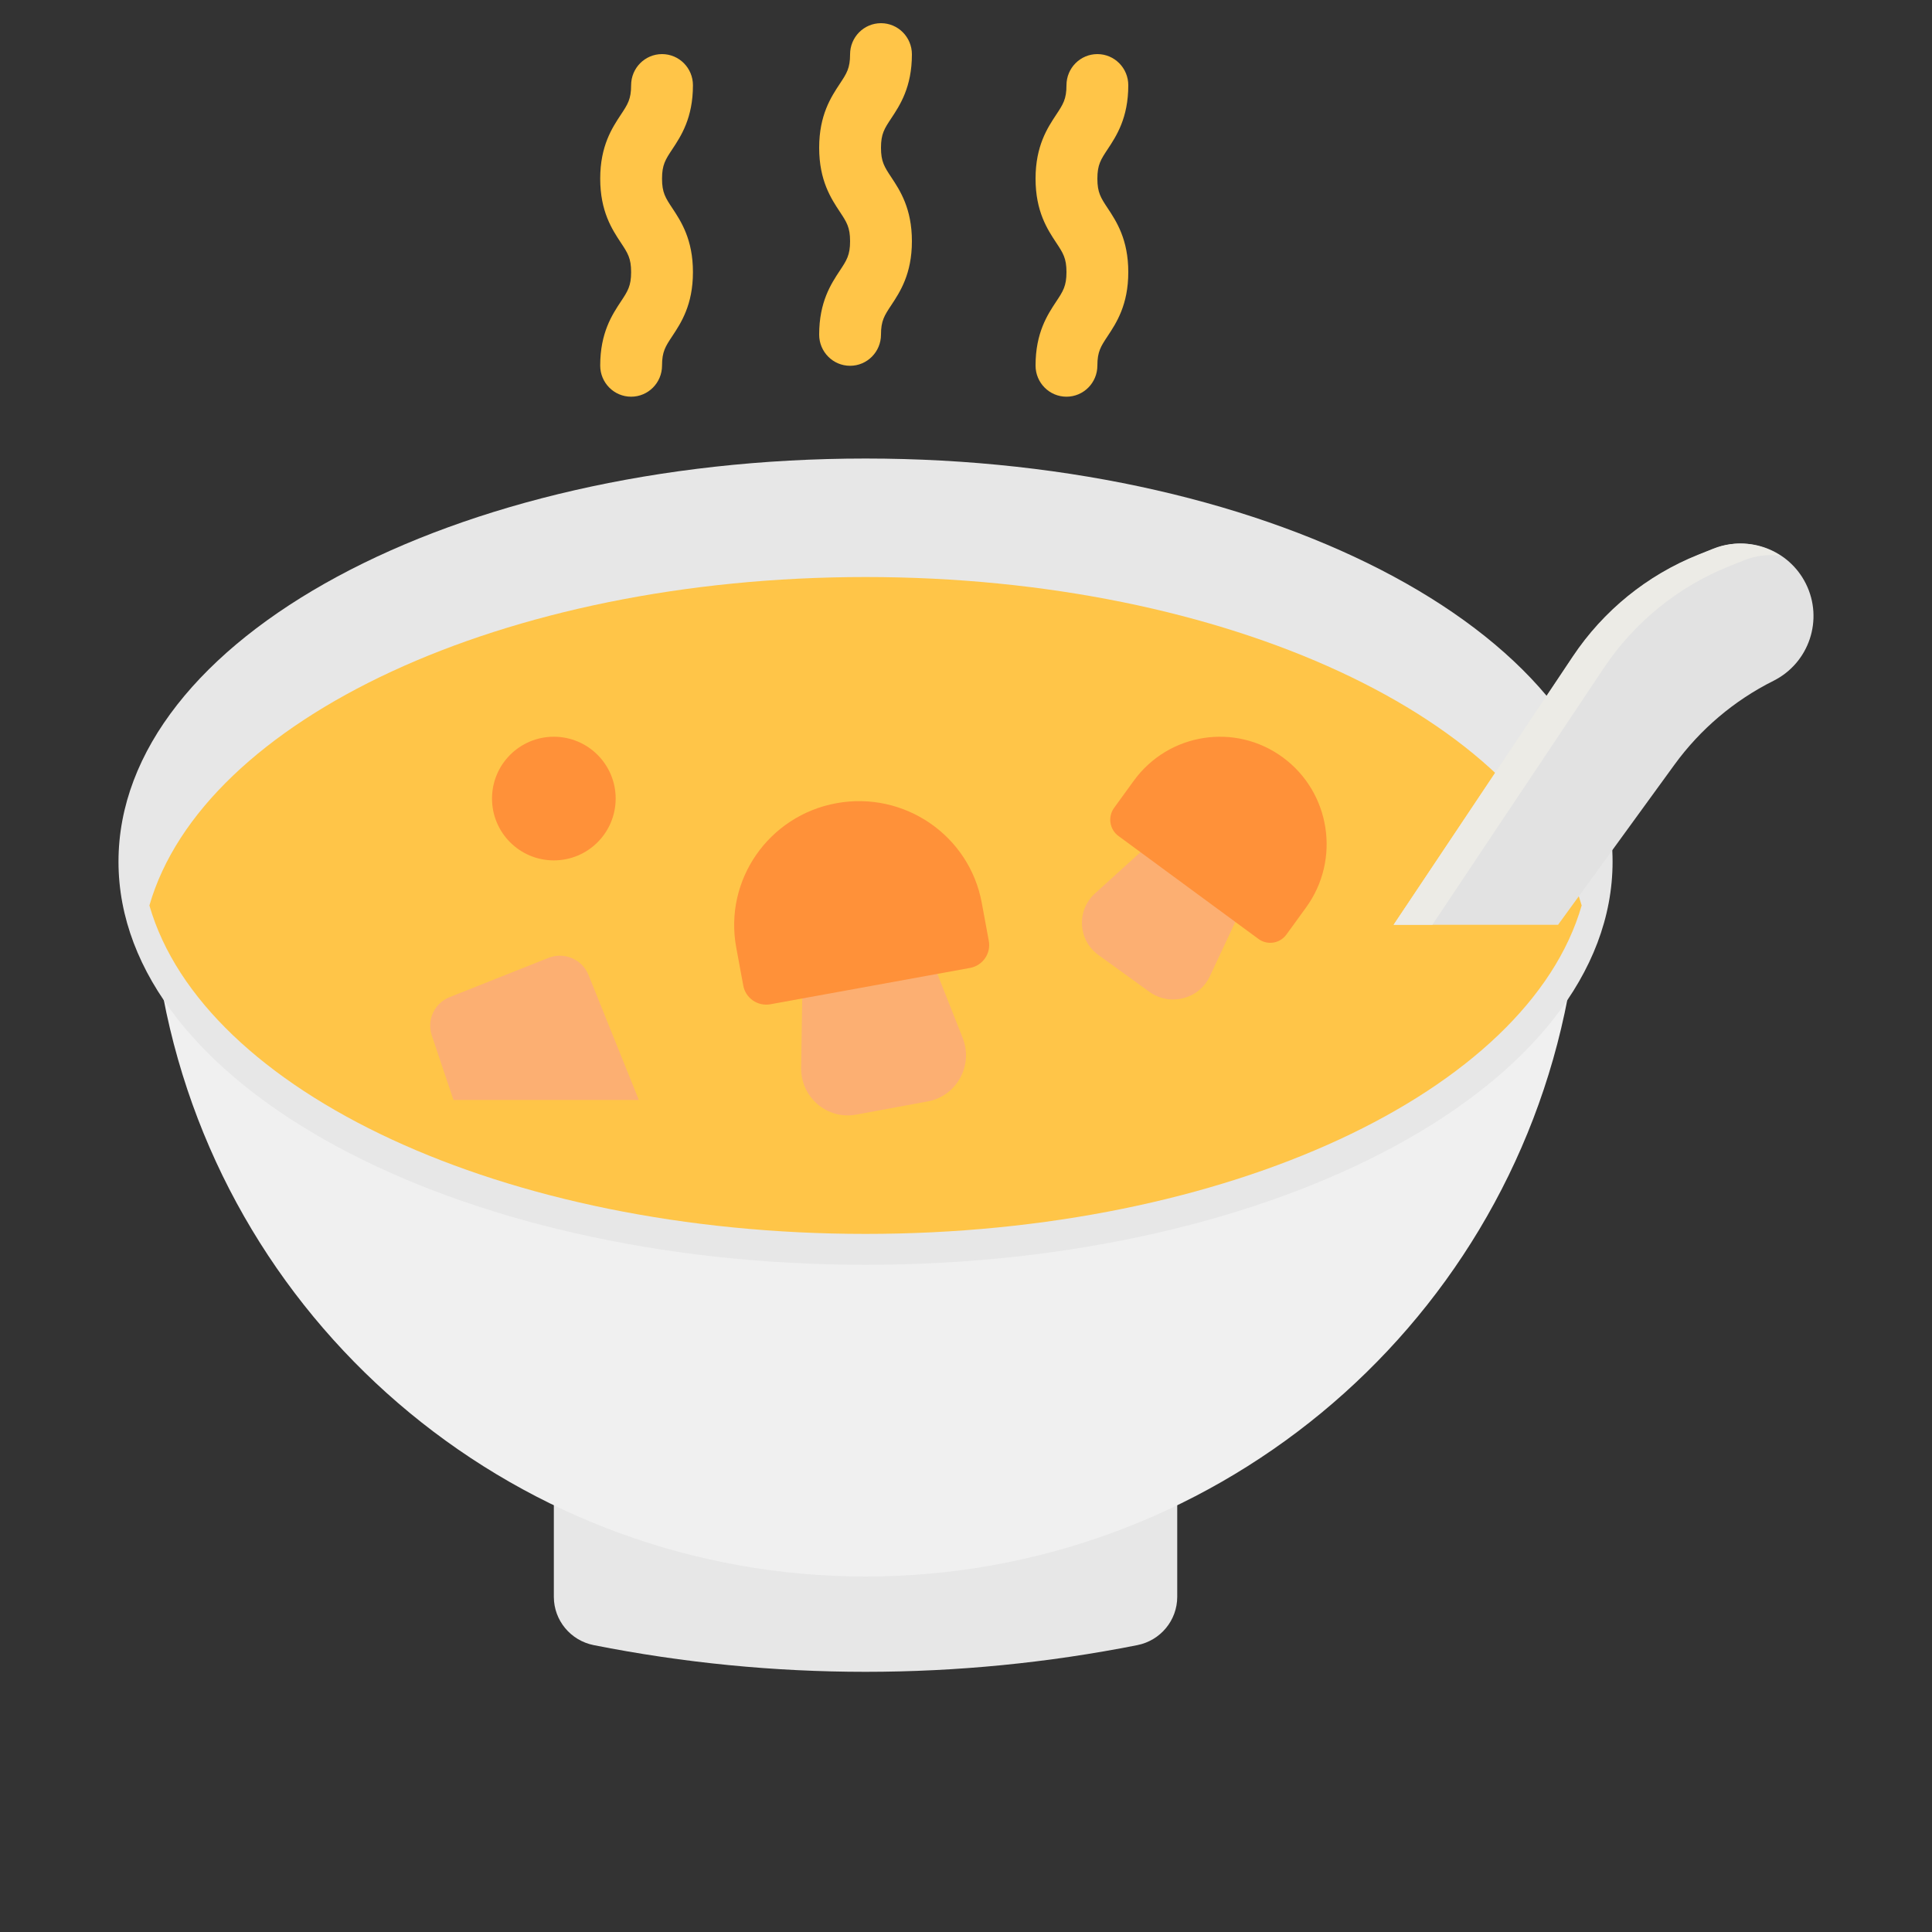 <svg width="750" height="750" viewBox="0 0 750 750" fill="none" xmlns="http://www.w3.org/2000/svg">
<rect x="0" y="0" width="750" height="750" fill="#333333" stroke="none"/>
<g clip-path="url(#clip0)">
<path d="M230.493 577H215V619.894C215 629.007 221.489 636.849 230.493 638.639C300.142 652.454 371.858 652.454 441.511 638.639C450.515 636.849 457 629.007 457 619.894V577H441.511C371.858 590.819 300.142 590.819 230.493 577Z" fill="#E7E7E7"/>
<path d="M336.002 359H58L63.379 387.145C88.308 517.607 202.756 612 336.002 612C469.247 612 583.688 517.607 608.625 387.145L614 359H336.002Z" fill="#F0F0F0"/>
<path d="M626 334.5C626 420.932 496.165 491 336.002 491C175.839 491 46 420.932 46 334.5C46 248.068 175.839 178 336.002 178C496.165 178 626 248.068 626 334.5Z" fill="#E7E7E7"/>
<path d="M614 351.498C593.197 423.71 476.659 479 336.002 479C195.345 479 78.807 423.71 58 351.498C78.807 279.287 195.345 224 336.002 224C476.659 224 593.197 279.287 614 351.498Z" fill="#FFC548"/>
<path d="M360.151 427.568L332.364 432.695C321.129 434.771 310.813 425.98 311.003 414.475L311.635 374.762L359.122 366L373.706 402.907C377.931 413.591 371.39 425.499 360.151 427.568Z" fill="#FCAF72"/>
<path d="M376.551 375.752L299.105 389.85C294.171 390.751 289.435 387.5 288.537 382.601L285.804 367.809C280.976 341.668 298.401 316.591 324.72 311.798C351.046 307.004 376.296 324.312 381.116 350.453L383.85 365.245C384.755 370.148 381.481 374.855 376.551 375.752Z" fill="#FF9139"/>
<path d="M446.175 385.011L426.429 370.749C418.44 364.984 417.79 353.435 425.077 346.822L450.252 324L484 348.375L469.646 379.01C465.492 387.885 454.157 390.781 446.175 385.011Z" fill="#FCAF72"/>
<path d="M488.529 364.494L434.182 324.528C430.72 321.985 429.967 317.093 432.497 313.606L440.129 303.088C453.626 284.507 479.542 280.448 498.014 294.031C516.483 307.613 520.52 333.688 507.016 352.277L499.383 362.791C496.85 366.281 491.99 367.041 488.529 364.494Z" fill="#FF9139"/>
<path d="M176.038 427H248L228.463 378.491C226.002 372.385 219.021 369.411 212.872 371.856L174.545 387.089C168.648 389.427 165.613 395.932 167.615 401.917L176.038 427Z" fill="#FCAF72"/>
<path d="M191 310.002C191 296.748 201.745 286 214.998 286C228.252 286 239 296.748 239 310.002C239 323.26 228.252 334 214.998 334C201.745 334 191 323.26 191 310.002Z" fill="#FF9139"/>
<path d="M541 359L610.735 254.855C622.645 237.077 639.644 223.311 659.513 215.365L665.393 213.017C678.988 207.583 694.477 213.472 701.023 226.56C707.974 240.458 702.338 257.356 688.436 264.303C673.217 271.914 660.052 283.069 650.043 296.824L604.84 359H541Z" fill="#E2E2E2"/>
<path d="M691 215.703C686.404 215.13 681.634 215.674 677.067 217.501L671.226 219.842C651.405 227.781 634.46 241.556 622.592 259.331L556.044 359H541L610.544 254.849C622.411 237.074 639.353 223.299 659.178 215.36L665.019 213.019C673.873 209.467 683.547 210.751 691 215.703Z" fill="#ECEBE6"/>
<path d="M329.999 142C323.372 142 318 136.584 318 129.908C318 117.177 322.635 110.177 326.015 105.064C328.668 101.056 329.999 99.041 329.999 93.636C329.999 88.227 328.668 86.216 326.015 82.205C322.635 77.091 318 70.091 318 57.364C318 44.633 322.635 37.633 326.015 32.52C328.668 28.512 329.999 26.497 329.999 21.092C329.999 14.413 335.371 9 341.998 9C348.624 9 354 14.413 354 21.092C354 33.819 349.365 40.819 345.982 45.933C343.328 49.94 341.998 51.955 341.998 57.364C341.998 62.769 343.328 64.777 345.982 68.792C349.365 73.905 354 80.905 354 93.636C354 106.363 349.365 113.367 345.982 118.477C343.328 122.488 341.998 124.499 341.998 129.908C341.998 136.584 336.625 142 329.999 142Z" fill="#FFC548"/>
<path d="M244.999 154C238.372 154 233 148.587 233 141.911C233 129.18 237.635 122.18 241.015 117.066C243.668 113.059 244.999 111.044 244.999 105.635C244.999 100.229 243.668 98.214 241.015 94.207C237.635 89.093 233 82.093 233 69.362C233 56.634 237.635 49.634 241.015 44.52C243.668 40.509 244.999 38.498 244.999 33.089C244.999 26.413 250.375 21 257.001 21C263.628 21 269 26.413 269 33.089C269 45.82 264.365 52.82 260.985 57.934C258.328 61.941 257.001 63.956 257.001 69.362C257.001 74.771 258.328 76.778 260.985 80.793C264.365 85.907 269 92.907 269 105.635C269 118.366 264.365 125.366 260.985 130.48C258.328 134.487 257.001 136.502 257.001 141.911C257.001 148.587 251.625 154 244.999 154Z" fill="#FFC548"/>
<path d="M414.002 154C407.376 154 402 148.587 402 141.911C402 129.18 406.635 122.18 410.018 117.066C412.672 113.059 414.002 111.044 414.002 105.635C414.002 100.229 412.672 98.214 410.018 94.207C406.635 89.093 402 82.093 402 69.362C402 56.634 406.635 49.634 410.018 44.52C412.672 40.509 414.002 38.498 414.002 33.089C414.002 26.413 419.375 21 426.001 21C432.628 21 438 26.413 438 33.089C438 45.82 433.365 52.82 429.985 57.934C427.332 61.941 426.001 63.956 426.001 69.362C426.001 74.771 427.332 76.778 429.985 80.793C433.365 85.907 438 92.907 438 105.635C438 118.366 433.365 125.366 429.985 130.48C427.332 134.487 426.001 136.502 426.001 141.911C426.001 148.587 420.629 154 414.002 154Z" fill="#FFC548"/>
</g>
<defs>
<clipPath id="clip0">
<rect width="750" height="750" fill="white"/>
</clipPath>
</defs>
</svg>
